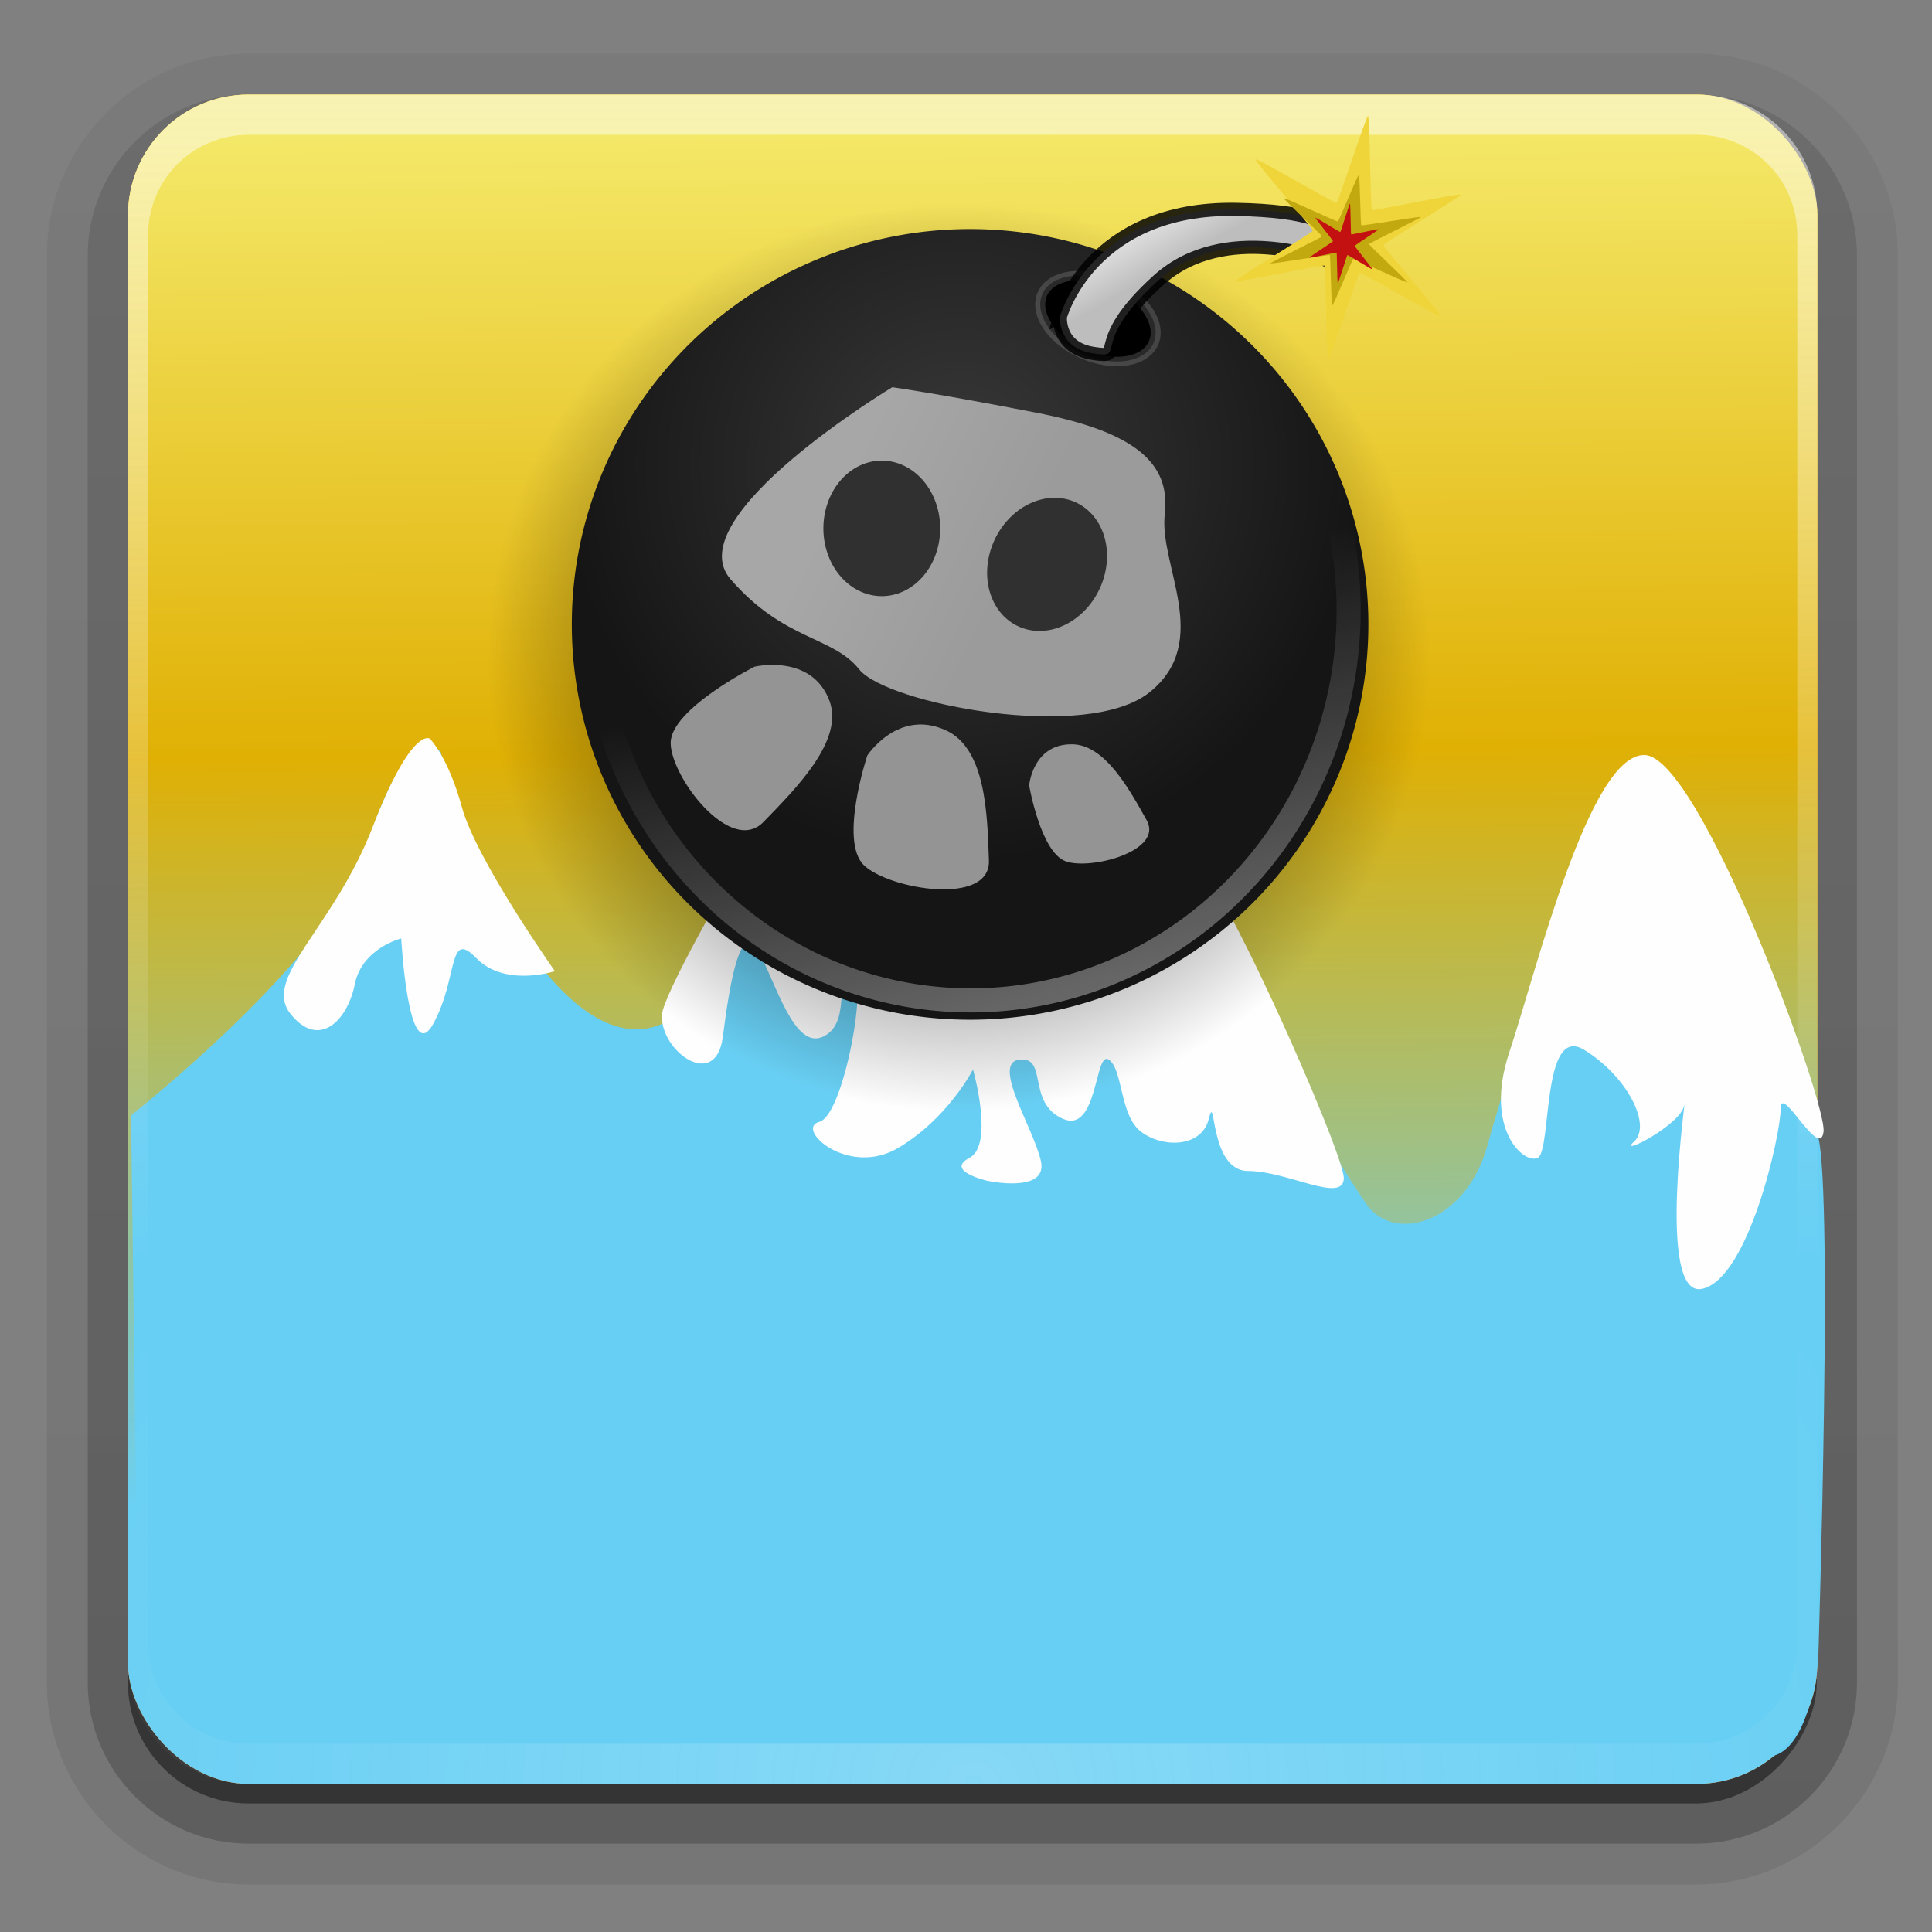 <svg height="96" width="96" xmlns="http://www.w3.org/2000/svg" xmlns:xlink="http://www.w3.org/1999/xlink"><rect width="100%" height="100%" fill="#808080" stroke="none"/><linearGradient id="a" gradientTransform="matrix(1.024 0 0 1.012 -1.143 -98.071)" gradientUnits="userSpaceOnUse" x1="32.251" x2="32.251" xlink:href="#b" y1="6.132" y2="90.239"/><linearGradient id="b" gradientTransform="matrix(1.006 0 0 .994 100 0)" gradientUnits="userSpaceOnUse" x1="45.448" x2="45.448" y1="92.54" y2="7.017"><stop offset="0"/><stop offset="1" stop-opacity=".588"/></linearGradient><linearGradient id="c" gradientTransform="translate(0 -97)" gradientUnits="userSpaceOnUse" x1="32.251" x2="32.251" xlink:href="#b" y1="6.132" y2="90.239"/><linearGradient id="d"><stop offset="0" stop-color="#fefefe"/><stop offset="1" stop-color="#fefefe" stop-opacity="0"/></linearGradient><radialGradient id="e" cx="48" cy="90.172" gradientTransform="matrix(1.157 0 0 .995 -7.182 -1.1)" gradientUnits="userSpaceOnUse" r="42" xlink:href="#d"/><linearGradient id="f" gradientTransform="matrix(.999 0 0 .999 .364 -1.297)" gradientUnits="userSpaceOnUse" x1="36.357" x2="36.357" xlink:href="#d" y1="6" y2="63.893"/><linearGradient id="g" gradientTransform="matrix(.999 0 0 .999 .364 -1.297)" gradientUnits="userSpaceOnUse" x1="48" x2="48" y1="90" y2="5.988"><stop offset="0" stop-color="#f3840c"/><stop offset="1" stop-color="#f2b80c"/></linearGradient><linearGradient id="h" gradientUnits="userSpaceOnUse" x1="42.762" x2="43.365" y1="6.541" y2="74.585"><stop offset="0" stop-color="#f4e868"/><stop offset=".454" stop-color="#e0b004"/><stop offset="1" stop-color="#68cff4"/></linearGradient><radialGradient id="i" cx="254.267" cy="-10.499" gradientTransform="matrix(1 0 0 1.031 0 -.392)" gradientUnits="userSpaceOnUse" r="57.767"><stop offset="0" stop-color="#393939"/><stop offset="1" stop-color="#151515"/></radialGradient><linearGradient id="j" gradientUnits="userSpaceOnUse" x1="259.565" x2="244.191" y1="74.727" y2="18.565"><stop offset="0" stop-color="#b6b6b6"/><stop offset="1" stop-color="#b6b6b6" stop-opacity="0"/></linearGradient><linearGradient id="k" gradientUnits="userSpaceOnUse" x1="-201.349" x2="-227.795" y1="178.403" y2="165.815"><stop offset="0" stop-color="#9b9b9b"/><stop offset="1" stop-color="#a7a7a7"/></linearGradient><linearGradient id="l" gradientUnits="userSpaceOnUse" x1="-181.329" x2="-178.04" y1="126.431" y2="131.825"><stop offset="0" stop-color="#dbdbdb"/><stop offset="1" stop-color="#bdbdbd"/></linearGradient><radialGradient id="m" cx="64.212" cy="52.927" gradientTransform="matrix(1 0 0 1.129 0 -6.816)" gradientUnits="userSpaceOnUse" r="20.98"><stop offset="0"/><stop offset="1" stop-opacity="0"/></radialGradient><g transform="matrix(.999 0 0 .999 .364 -1.297)"><g fill="url(#a)"><path d="m12-95.031c-5.511 0-10.031 4.52-10.031 10.031v71c0 5.511 4.52 10.031 10.031 10.031h72c5.511 0 10.031-4.52 10.031-10.031v-71c0-5.511-4.52-10.031-10.031-10.031z" opacity=".08" transform="scale(1 -1)"/><path d="m12-94.031c-4.972 0-9.031 4.06-9.031 9.031v71c0 4.972 4.06 9.031 9.031 9.031h72c4.972 0 9.031-4.06 9.031-9.031v-71c0-4.972-4.06-9.031-9.031-9.031z" opacity=".1" transform="scale(1 -1)"/><path d="m12-93c-4.409 0-8 3.591-8 8v71c0 4.409 3.591 8 8 8h72c4.409 0 8-3.591 8-8v-71c0-4.409-3.591-8-8-8z" opacity=".2" transform="scale(1 -1)"/><rect height="85" opacity=".3" rx="7" transform="scale(1 -1)" width="86" x="5" y="-92"/></g><rect fill="url(#c)" height="84" opacity=".45" rx="6" transform="scale(1 -1)" width="84" x="6" y="-91"/></g><rect fill="url(#g)" height="83.942" rx="5.996" ry="5.996" width="83.943" x="6.36" y="4.699"/><rect fill="url(#h)" height="83.942" rx="5.996" ry="5.996" width="83.943" x="6.36" y="4.699"/><g transform="matrix(.395 0 0 .362 -104.992 70.045)"><path d="m282.285-40.404s25.296-21.717 29.495-36.414c5.395-18.881 9.441-13.487 9.441-13.487s5.395 22.927 16.184 33.716c9.859 9.859 15.734 0 15.734 0s25.175-51.698 30.569-52.148c5.395-.45 23.377 43.606 25.624 40.46 2.248-3.147 5.844-5.844 5.844-5.844s12.587 30.12 22.478 45.854c3.483 5.542 12.587 2.697 15.285-8.092 2.697-10.789 13.487-47.203 19.331-50.35 5.844-3.147 19.78 44.506 22.028 48.552s.234 72.378.234 72.378-.953 12.258-5.815 13.338c-19.901 4.42-192.221 2.966-192.221 2.966s-13.422-19.462-13.422-23.508c0-4.046-.788-67.422-.788-67.422z" fill="#68cff4"/><g fill="#fefefe"><path d="m383.259-110.085c-6.661.122-33.716 50.799-34.166 55.744-.45 4.945 6.743 10.789 7.642 3.147.899-7.642 2.248-16.184 4.496-11.688 2.248 4.496 4.496 13.487 8.092 11.688 3.596-1.798 1.349-8.092 3.596-8.541 2.248-.45-.899 19.331-4.046 20.23-3.147.899 3.596 7.642 9.89 3.596 6.294-4.046 9.441-10.789 9.441-10.789s2.697 10.34-.45 12.138 2.248 3.147 2.248 3.147 7.642 1.798 6.743-2.697c-.899-4.496-6.294-13.487-2.697-13.936s.899 5.844 5.395 8.092c4.496 2.248 4.046-9.441 5.844-8.092 1.798 1.349 1.349 7.642 4.046 9.89s7.642 2.248 8.541-1.798c.899-4.046 0 7.193 4.945 7.193 4.945 0 12.029 4.56 12.029.963s-17.177-46.077-19.671-44.12c-5.386 4.227-7.073 7.43-8.031 5.395-11.507-24.446-17.225-39.682-23.887-39.561z"/><path d="m319.872-92.103s-2.248-1.798-7.193 12.138c-4.945 13.936-13.936 20.679-10.34 25.624 3.596 4.945 7.193.899 8.092-4.046.899-4.945 5.844-6.294 5.844-6.294s.899 17.982 4.046 11.688 1.798-13.037 5.395-8.991c3.596 4.046 9.89 1.798 9.89 1.798s-9.89-15.285-11.688-22.478c-1.748-6.992-4.046-9.441-4.046-9.441z"/><path d="m472.72-89.855c-6.959-.263-13.59 29.433-17.083 40.909-3.147 10.34 1.798 15.285 3.596 14.386s.45-18.432 5.844-14.835c5.395 3.596 8.541 10.34 6.294 12.587-2.248 2.248 5.844-2.248 6.294-4.945.45-2.697-3.596 26.524 2.248 25.175 5.844-1.349 9.89-21.129 9.89-24.725s4.945 7.193 5.395 3.147c.45-4.046-15.519-51.435-22.478-51.698z"/></g></g><path d="m85.192 52.927a20.98 23.682 0 1 1 -41.96 0 20.98 23.682 0 1 1 41.96 0z" fill="url(#m)" transform="matrix(1.116 0 0 .953 -24.022 -17.766)"/><path d="m12.356 4.699c-3.322 0-5.996 2.674-5.996 5.996v1.999 67.953 1.999c0 .334.041.65.094.968.049.295.097.597.187.874.01.03.021.064.031.094.099.288.235.547.375.812.144.273.315.535.5.781.184.245.374.473.593.687.44.428.942.814 1.499 1.093.278.14.573.247.874.344-.256-.1-.486-.236-.718-.375-.007-.004-.024.004-.031 0-.032-.019-.062-.042-.094-.062-.12-.077-.231-.163-.344-.25-.106-.081-.213-.161-.312-.25-.178-.161-.347-.345-.5-.531-.108-.13-.218-.265-.312-.406-.025-.038-.038-.086-.062-.125-.065-.103-.13-.204-.187-.312-.101-.195-.206-.415-.281-.625-.008-.022-.024-.041-.031-.062-.032-.092-.036-.187-.062-.281-.03-.107-.07-.203-.094-.312-.073-.341-.125-.698-.125-1.062v-1.999-67.953-1.999c0-2.78 2.217-4.997 4.997-4.997h1.999 67.954 1.999c2.78 0 4.997 2.217 4.997 4.997v1.999 67.953 1.999c0 .364-.052.72-.125 1.062-.044.207-.088.397-.156.593-.008.022-.023.041-.031.062-.063.174-.138.367-.219.531-.042.083-.079.17-.125.25-.055.097-.127.188-.187.281-.094.141-.205.276-.312.406-.143.174-.303.347-.468.5-.011.01-.02.021-.031.031-.138.125-.285.234-.437.344-.103.073-.204.153-.312.219-.007.004-.024-.004-.031 0-.232.139-.462.275-.718.375.301-.097.596-.204.874-.344.557-.279 1.059-.665 1.499-1.093.22-.214.409-.442.593-.687.184-.245.355-.507.5-.781.14-.265.276-.524.375-.812.01-.031.021-.063.031-.094.09-.278.139-.579.187-.874.052-.318.094-.634.094-.968v-1.999-67.953-1.999c0-3.322-2.674-5.996-5.996-5.996h-71.951z" fill="url(#f)" opacity=".5"/><path d="m12.356 88.641c-3.322 0-5.996-2.674-5.996-5.996v-1.999-67.953-1.999c0-.334.041-.65.094-.968.049-.295.097-.597.187-.874.01-.03.021-.064.031-.094.099-.288.235-.547.375-.812.144-.273.315-.535.5-.781.184-.245.374-.473.593-.687.44-.428.942-.814 1.499-1.093.278-.14.573-.247.874-.344-.256.1-.486.236-.718.375-.007.004-.024-.004-.031 0-.032.019-.062.042-.094.062-.12.077-.231.163-.344.25-.106.081-.213.161-.312.25-.178.161-.347.345-.5.531-.108.13-.218.265-.312.406-.025.038-.038.086-.062.125-.065.103-.13.204-.187.312-.101.195-.206.415-.281.625-.008.022-.024.041-.031.062-.032.092-.036.187-.062.281-.03.107-.07.203-.094.312-.073.341-.125.698-.125 1.062v1.999 67.953 1.999c0 2.78 2.217 4.997 4.997 4.997h1.999 67.954 1.999c2.78 0 4.997-2.217 4.997-4.997v-1.999-67.953-1.999c0-.364-.052-.72-.125-1.062-.044-.207-.088-.397-.156-.593-.008-.022-.023-.041-.031-.062-.063-.174-.138-.367-.219-.531-.042-.083-.079-.17-.125-.25-.055-.097-.127-.188-.187-.281-.094-.141-.205-.276-.312-.406-.143-.174-.303-.347-.468-.5-.011-.01-.02-.021-.031-.031-.138-.125-.285-.234-.437-.344-.103-.073-.204-.153-.312-.219-.007-.004-.024.004-.031 0-.232-.139-.462-.275-.718-.375.301.097.596.204.874.344.557.279 1.059.665 1.499 1.093.22.214.409.442.593.687.184.245.355.507.5.781.14.265.276.524.375.812.01.031.021.063.031.094.09.278.139.579.187.874.052.318.094.634.094.968v1.999 67.953 1.999c0 3.322-2.674 5.996-5.996 5.996h-71.951z" fill="url(#e)" opacity=".2"/><g transform="matrix(.331 0 0 .312 117.398 -28.102)"><path d="m313.337 12.608a57.767 59.566 0 1 1 -115.535 0 57.767 59.566 0 1 1 115.535 0z" fill="url(#i)" transform="matrix(1.035 0 0 1.057 -473.561 176.185)"/><path d="m313.337 12.608a57.767 59.566 0 1 1 -115.535 0 57.767 59.566 0 1 1 115.535 0z" fill="none" opacity=".509" stroke="url(#j)" stroke-width="3.678" transform="matrix(.982 0 0 1.043 -459.917 174.114)"/><path d="m-220.73 151.744s-32.368 20.679-24.276 30.569 15.285 8.991 19.331 14.386 34.166 11.688 43.606 3.596c9.441-8.092 1.349-20.23 2.248-28.322.899-8.092-4.36-13.102-19.331-16.184-15.285-3.147-21.578-4.046-21.578-4.046z" fill="url(#k)"/><path d="m242.308-21.782a8.766 10.789 0 1 1 -17.532 0 8.766 10.789 0 1 1 17.532 0z" fill="#303030" transform="translate(-455.845 196.004)"/><path d="m242.308-21.782a8.766 10.789 0 1 1 -17.532 0 8.766 10.789 0 1 1 17.532 0z" fill="#303030" transform="matrix(.947 .322 -.322 .947 -425.669 125.379)"/><g fill="#949494"><path d="m-241.409 196.25s-12.587 6.743-12.587 12.138c0 5.395 8.991 17.982 13.936 12.587 4.945-5.395 12.138-13.037 9.89-19.331-2.692-7.538-11.239-5.395-11.239-5.395z"/><path d="m-224.474 210.389s-4.282 13.623-.51 17.479c3.773 3.856 19.002 6.566 18.764-.748-.238-7.314-.441-17.807-6.449-20.734-7.196-3.506-11.806 4.003-11.806 4.003z"/><path d="m-200.182 215.151s1.726 10.686 5.504 12.102c3.778 1.416 14.732-1.649 12.131-6.568-2.601-4.919-6.24-12.02-11.182-12.08-5.919-.072-6.452 6.545-6.452 6.545z"/></g><path d="m224.776 100.271a9.216 6.069 0 1 1 -18.432 0 9.216 6.069 0 1 1 18.432 0z" stroke="#b6b6b6" stroke-opacity=".228" stroke-width="1.5" transform="matrix(.891 .455 -.455 .891 -336.296 -46.616)"/><path d="m-195.555 140.506s4.496-17.532 26.524-17.083c22.028.45 13.487 8.092 13.487 8.092s-15.285-6.294-25.175 3.147c-10.829 10.337-4.496 12.587-9.89 11.688-5.395-.899-4.945-5.844-4.945-5.844z" fill="url(#l)" stroke="#000" stroke-opacity=".835" stroke-width="2.1"/><path d="m253.996 90.156c-.234.267-15.406-8.357-15.738-8.232-.328.122-5.757 16.456-6.1 16.388-.348-.069-.466-17.52-.74-17.746-.27-.223-17.13 3.242-17.242 2.911-.114-.336 14.94-9.163 14.999-9.514.058-.345-11.373-13.214-11.142-13.477.234-.267 15.406 8.357 15.738 8.232.328-.122 5.757-16.456 6.1-16.388.348.069.466 17.52.74 17.746.27.223 17.13-3.242 17.242-2.911.114.336-14.94 9.163-14.999 9.514-.058.345 11.373 13.214 11.142 13.477z" fill="#efd539" transform="matrix(.774 0 0 .844 -334.972 64.38)"/><path d="m253.996 90.156c-.234.267-15.406-8.357-15.738-8.232-.328.122-5.757 16.456-6.1 16.388-.348-.069-.466-17.52-.74-17.746-.27-.223-17.13 3.242-17.242 2.911-.114-.336 14.94-9.163 14.999-9.514.058-.345-11.373-13.214-11.142-13.477.234-.267 15.406 8.357 15.738 8.232.328-.122 5.757-16.456 6.1-16.388.348.069.466 17.52.74 17.746.27.223 17.13-3.242 17.242-2.911.114.336-14.94 9.163-14.999 9.514-.058.345 11.373 13.214 11.142 13.477z" fill="#c3a910" transform="matrix(.516 0 0 .452 -274.469 94.285)"/><path d="m253.996 90.156c-.234.267-15.406-8.357-15.738-8.232-.328.122-5.757 16.456-6.1 16.388-.348-.069-.466-17.52-.74-17.746-.27-.223-17.13 3.242-17.242 2.911-.114-.336 14.94-9.163 14.999-9.514.058-.345-11.373-13.214-11.142-13.477.234-.267 15.406 8.357 15.738 8.232.328-.122 5.757-16.456 6.1-16.388.348.069.466 17.52.74 17.746.27.223 17.13-3.242 17.242-2.911.114.336-14.94 9.163-14.999 9.514-.058.345 11.373 13.214 11.142 13.477z" fill="#c31010" transform="matrix(.238 0 0 .277 -209.107 107.99)"/></g></svg>